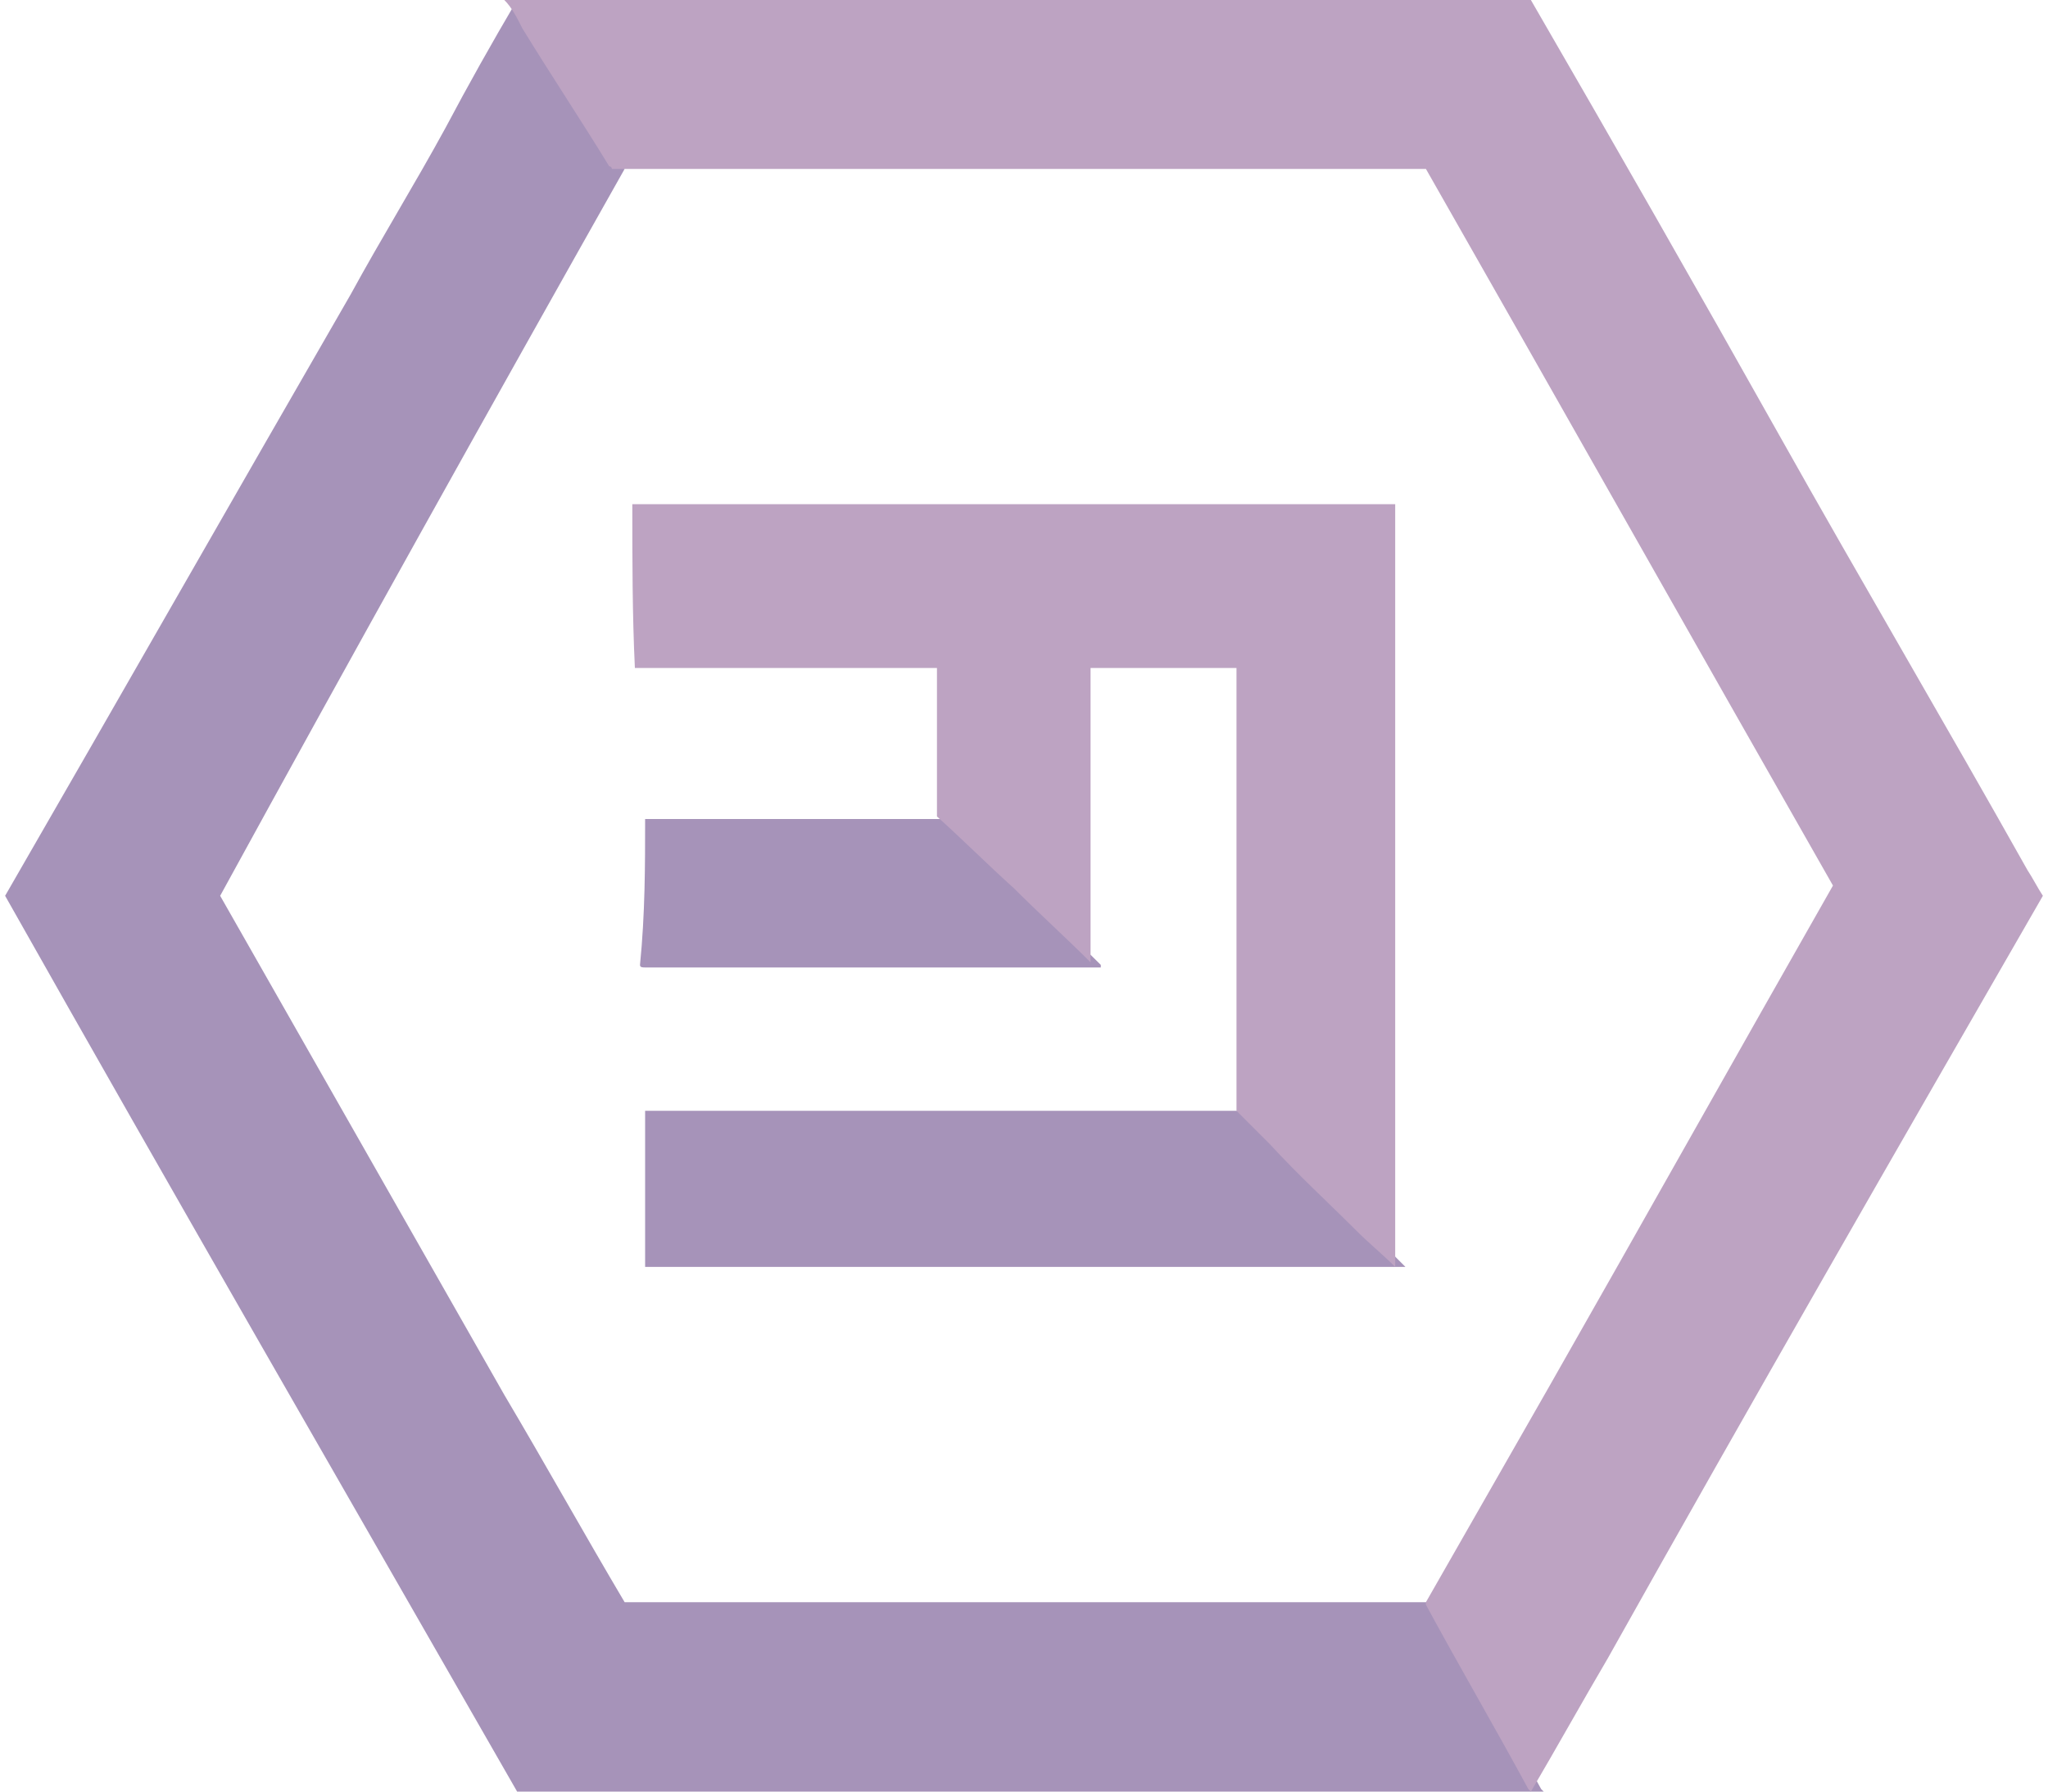 <?xml version="1.0" encoding="utf-8"?>
<!-- Generator: Adobe Illustrator 22.0.1, SVG Export Plug-In . SVG Version: 6.00 Build 0)  -->
<svg version="1.1" id="Layer_1" xmlns="http://www.w3.org/2000/svg" xmlns:xlink="http://www.w3.org/1999/xlink" x="0px" y="0px"
	 viewBox="0 0 80 70" style="enable-background:new 0 0 80 70;" xml:space="preserve">
<style type="text/css">
	.st0{fill:#A693B9;}
	.st1{fill:#BDA3C2;}
</style>
<g id="Benefits-m" transform="translate(-144, -1419)">
	<g id="Group-9" transform="translate(0, 902)">
		<g id="Group-11" transform="translate(10, 499)">
			<g id="Logo" transform="translate(134, 18)">
				<g id="Group-2">
					<path id="Fill-1" class="st0" d="M25.2,43.4c4.4,0,8.7,0,13.1,0c3.5,0,7,0,10.5,0c0.4,0.4,0.9,0.9,1.3,1.3
						c1.1,1.1,2.3,2.2,3.4,3.4c0.5,0.5,0.9,0.9,1.4,1.4c0,0,0,0,0,0c-9.9,0-19.8,0-29.7,0c0-1,0-2,0-3
						C25.2,45.5,25.2,44.4,25.2,43.4z M25.2,32c3.9,0,7.8,0,11.6,0c0.1,0,0.1,0,0.2,0c1,0.9,2,1.9,3,2.8c1,1,2,1.9,3,2.9
						c0,0,0,0,0,0.1c-5.9,0-11.8,0-17.8,0c-0.1,0-0.2,0-0.2-0.1C25.2,35.7,25.2,33.8,25.2,32z M20.2,0L20.2,0
						c0.3,0.3,0.5,0.7,0.7,1.1c1.1,1.8,2.3,3.6,3.4,5.4c0,0,0,0.1,0.1,0.1C19.1,16,13.8,25.5,8.6,35c3.7,6.5,7.4,13,11.1,19.5
						c1.6,2.7,3.1,5.4,4.7,8.1c10.5,0,21.1,0,31.6,0c0,0,0.1,0,0.1,0c0,0,0.1,0.1,0.1,0.1c1.3,2.4,2.7,4.8,4,7.2
						c0,0,0.1,0.1,0.1,0.1c0,0,0,0,0,0H20.2c-6.7-11.7-13.4-23.3-20-35c4.5-7.8,9-15.7,13.5-23.5c1.2-2.2,2.5-4.3,3.7-6.5
						C18.3,3.3,19.2,1.7,20.2,0z"/>
					<path id="Fill-2" class="st1" d="M24.7,19.7c8.8,0,17.6,0,26.5,0c1.1,0,2.2,0,3.3,0c0,8.8,0,17.6,0,26.4c0,1.1,0,2.3,0,3.4
						C54,49,53.5,48.6,53,48.1c-1.1-1.1-2.3-2.2-3.4-3.4c-0.4-0.4-0.9-0.9-1.3-1.3c0-5.8,0-11.5,0-17.3c-1.9,0-3.8,0-5.7,0
						c0,3.8,0,7.7,0,11.5c-1-1-2-1.9-3-2.9c-1-0.9-2-1.9-3-2.8c0,0,0-0.1,0-0.2c0-1.9,0-3.8,0-5.6c-3.9,0-7.9,0-11.8,0
						C24.7,24,24.7,21.9,24.7,19.7z M19.7,0h40.1c3.3,5.7,6.5,11.3,9.7,17c3.2,5.7,6.5,11.3,9.7,17c0.2,0.3,0.4,0.7,0.6,1V35
						c-5.7,9.9-11.4,19.8-17,29.8c-1,1.7-2,3.5-3,5.2c0,0-0.1-0.1-0.1-0.1c-1.3-2.4-2.7-4.8-4-7.2c0,0,0-0.1,0-0.1
						c1.6-2.8,3.2-5.6,4.8-8.4c3.7-6.5,7.4-13.1,11.1-19.6c-5.3-9.3-10.6-18.7-15.9-28c-10.6,0-21.2,0-31.8,0c0,0,0-0.1-0.1-0.1
						c-1.1-1.8-2.3-3.6-3.4-5.4C20.2,0.7,20,0.3,19.7,0z"/>
				</g>
			</g>
		</g>
	</g>
</g>
</svg>
